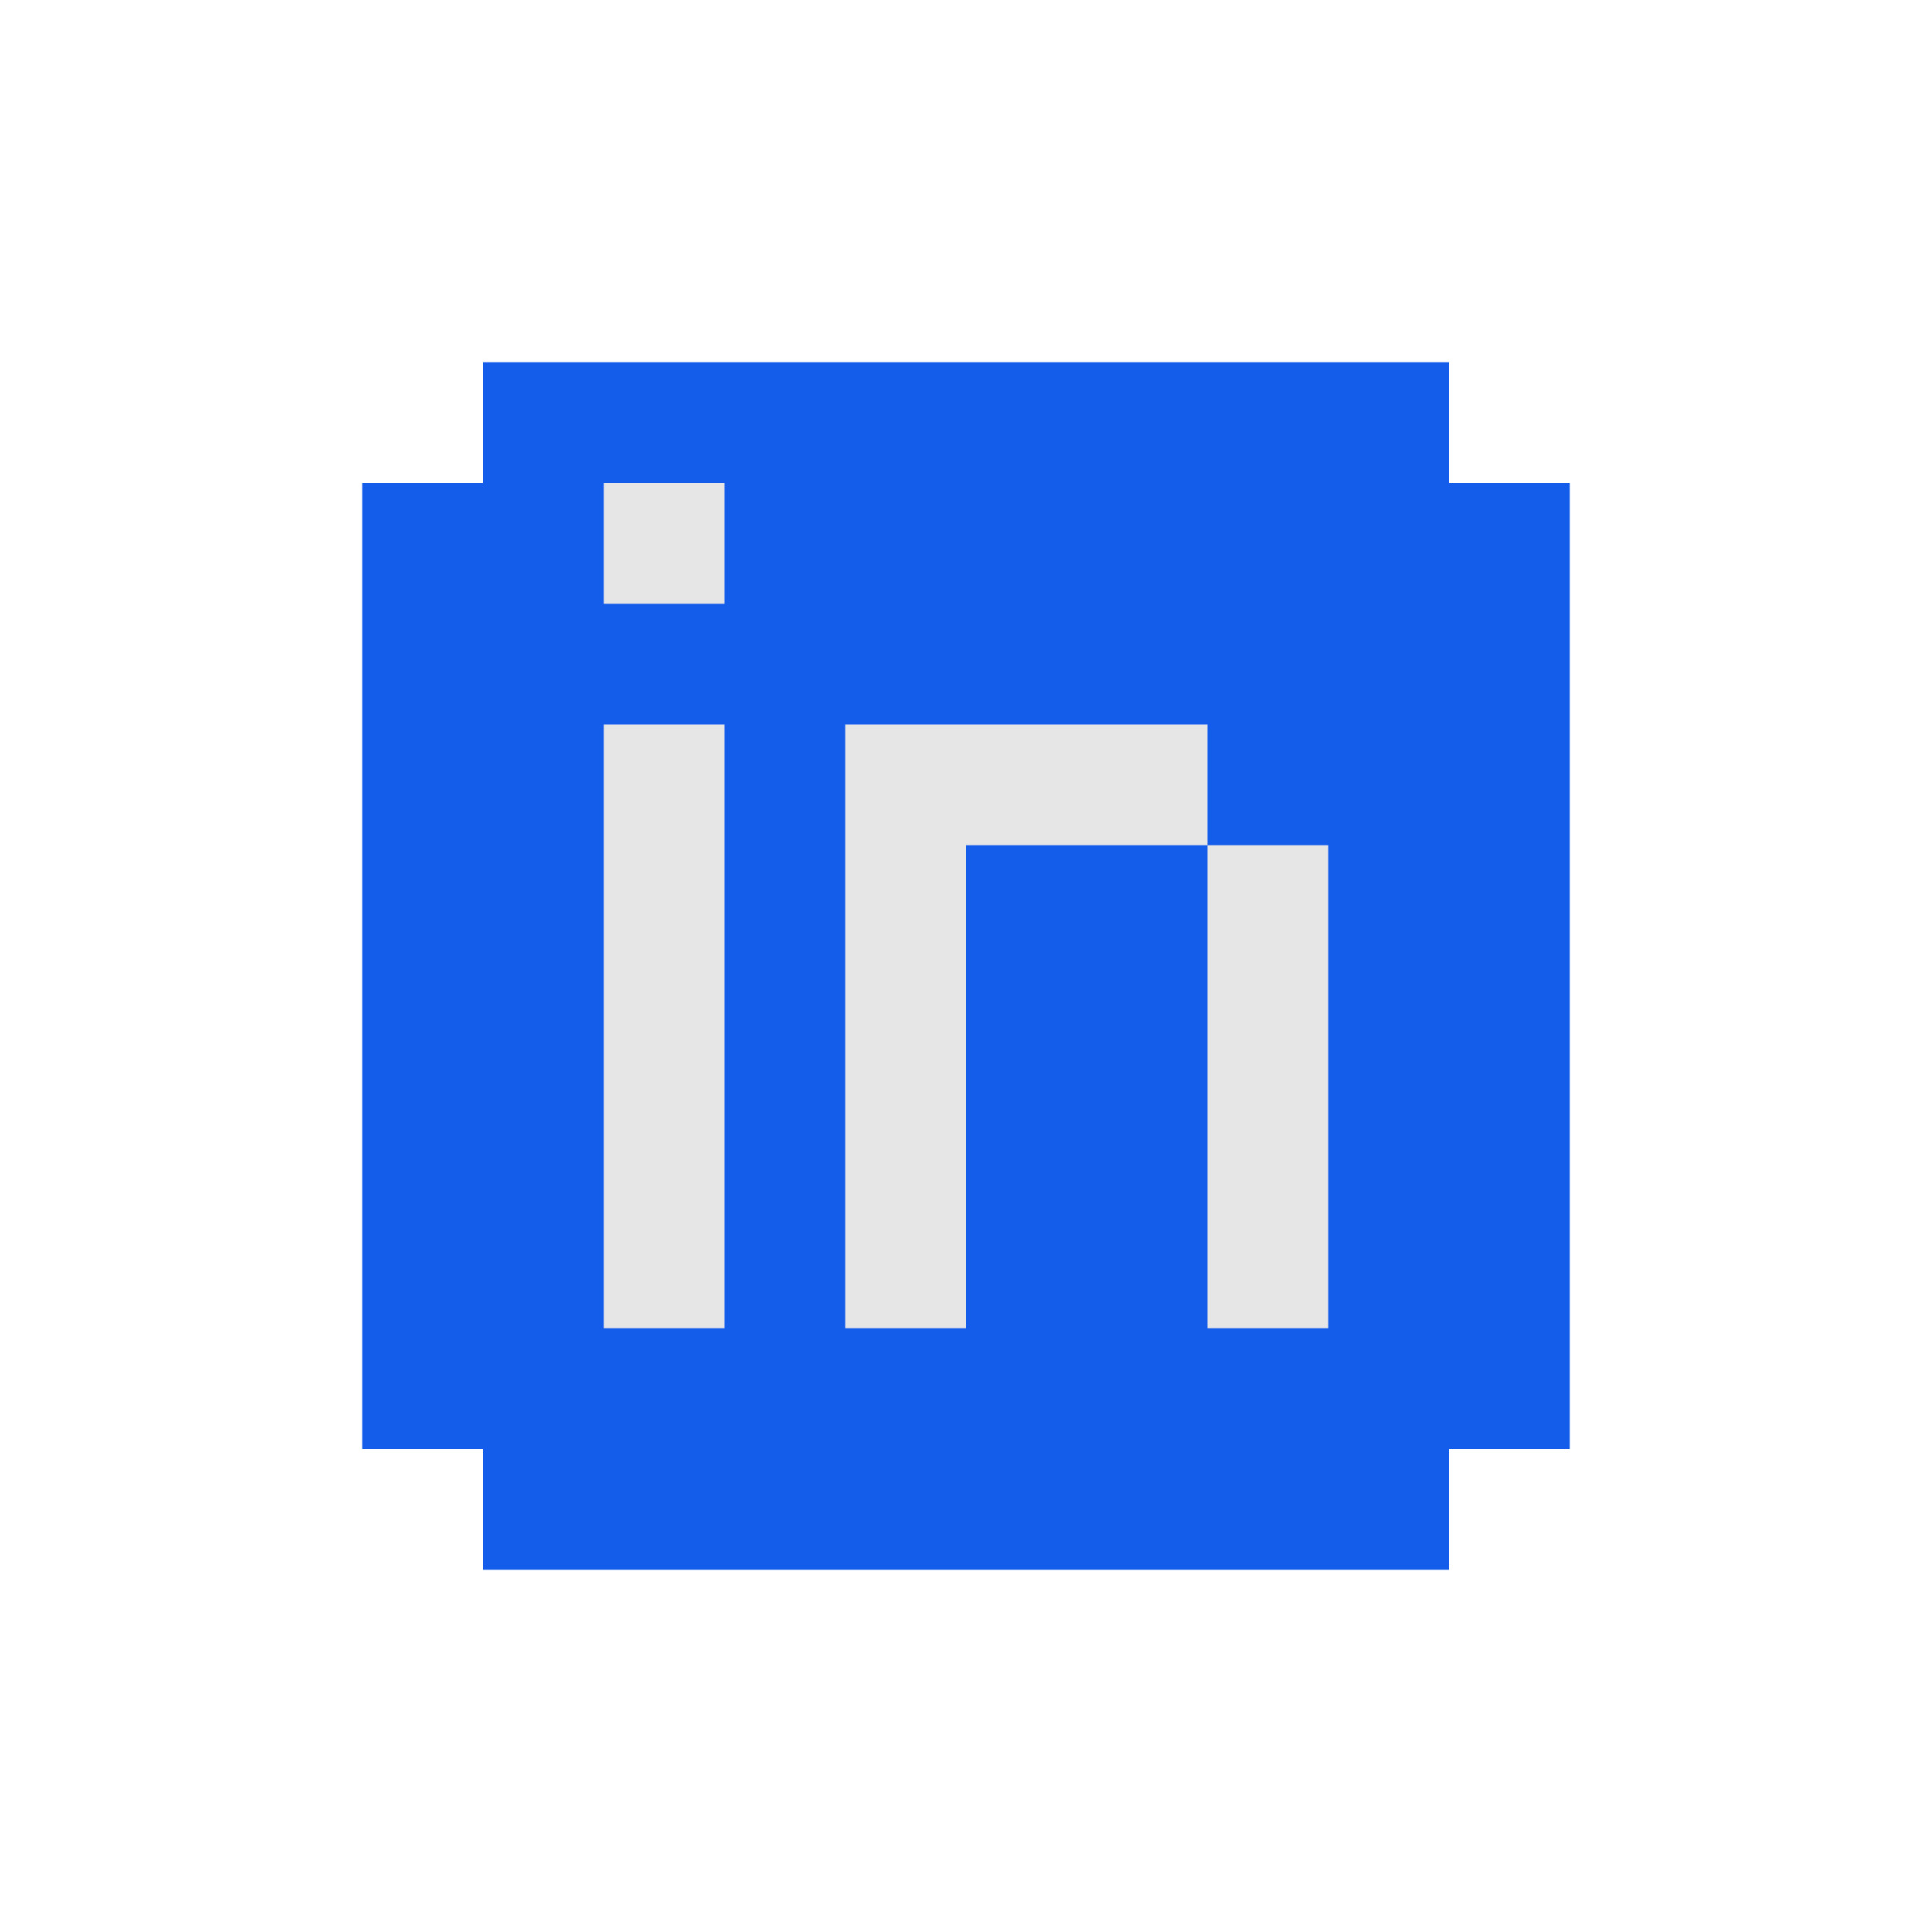 <svg width="55" height="55" viewBox="0 0 55 55" fill="none" xmlns="http://www.w3.org/2000/svg">
<path d="M41.25 13.75V10.312H13.75V13.75H10.312V41.25H13.75V44.688H41.25V41.25H44.688V13.75H41.25Z" fill="#145DEB"/>
<path d="M17.188 13.75H20.625V17.188H17.188V13.75Z" fill="#E7E6E7"/>
<path d="M17.188 20.625H20.625V37.812H17.188V20.625Z" fill="#E7E6E7"/>
<path d="M24.062 20.625V37.812H27.5V24.062H34.375V20.625H24.062Z" fill="#E7E6E7"/>
<path d="M34.375 24.062H37.812V37.812H34.375V24.062Z" fill="#E7E6E7"/>
</svg>
